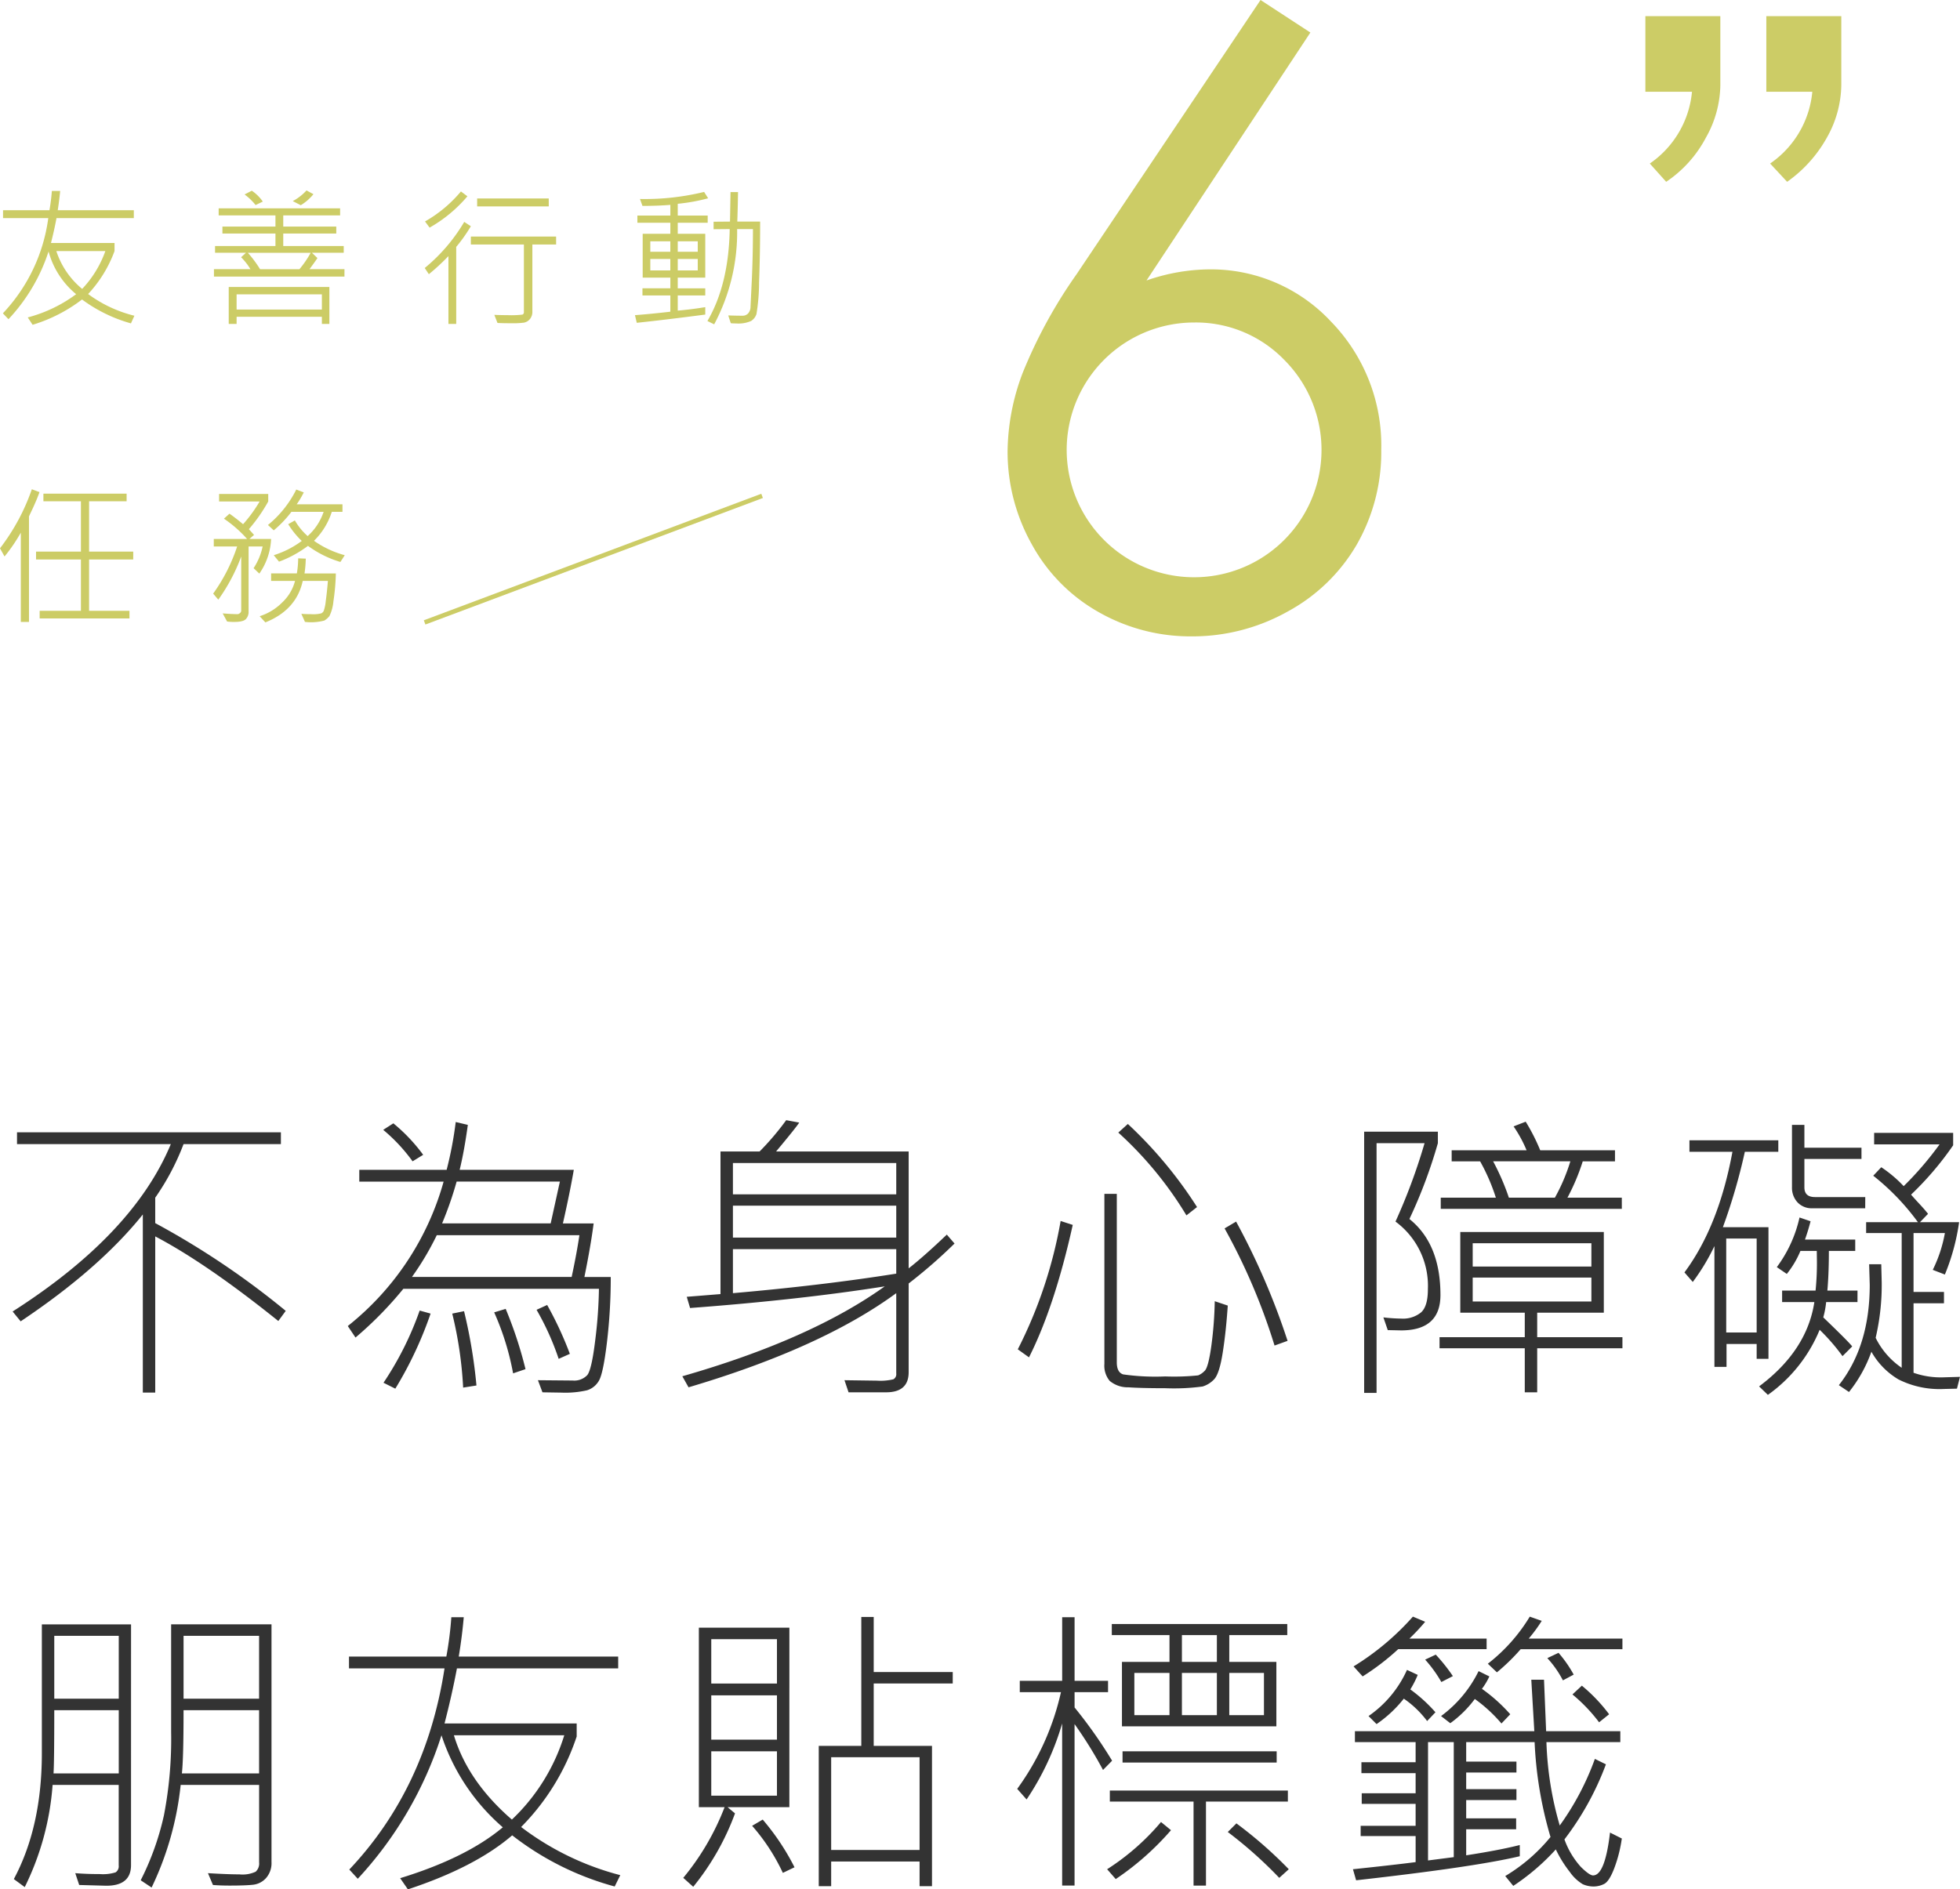 <svg xmlns="http://www.w3.org/2000/svg" width="325.222" height="313.574" viewBox="0 0 325.222 313.574">
    <defs>
        <style>
            .cls-1{fill:#333}.cls-2{fill:#cc6}
        </style>
    </defs>
    <g id="Symbol_91_1" data-name="Symbol 91 – 1" transform="translate(-119 -5007) translate(.274 .363)">
        <g id="Group_239" data-name="Group 239">
            <g id="Group_238" data-name="Group 238">
                <path id="Path_205" d="M166.139 5224.2l-1.232 1.684q-11.905-9.571-20.423-14.043v25.924h-2.059V5208.2q-7.234 9.021-20.273 17.737l-1.331-1.633q20.022-12.79 26.251-27.783H121.55v-1.959h43.785v1.959h-16.152a40.727 40.727 0 0 1-4.7 8.892v4.221a134.834 134.834 0 0 1 21.656 14.566z" class="cls-1" data-name="Path 205"/>
                <path id="Path_206" d="M220.067 5218.574a90.86 90.86 0 0 1-.628 10.828q-.627 5.224-1.344 6.405a3.445 3.445 0 0 1-1.947 1.57 16.132 16.132 0 0 1-4.295.389l-3.115-.049-.754-2.01 5.752.051a2.965 2.965 0 0 0 2.438-.9q.728-.906 1.318-5.791a76.419 76.419 0 0 0 .615-8.53h-32.455a61.57 61.57 0 0 1-7.938 8.09l-1.28-1.91a46.55 46.55 0 0 0 15.9-23.965h-13.991v-1.959h14.494a62.249 62.249 0 0 0 1.507-7.937l2.01.476q-.6 4.371-1.357 7.461h18.94q-.652 3.768-1.808 8.893h5.1q-.479 3.694-1.533 8.892zm-31.124-20.274l-1.758 1.08a28.315 28.315 0 0 0-4.873-5.225l1.682-1.08a28.554 28.554 0 0 1 4.949 5.225zm1.231 26.351a63.289 63.289 0 0 1-5.853 12.459l-1.96-.98a52.978 52.978 0 0 0 6-11.983zm24.693-13.013H191.2a47.323 47.323 0 0 1-4.12 6.933h26.5q.836-3.89 1.287-6.93zm-3.24-8.893h-17.132a58.973 58.973 0 0 1-2.412 6.934H210.1zm-13.842 33.838l-2.21.352a65.407 65.407 0 0 0-1.808-12.284l1.959-.4a85.669 85.669 0 0 1 2.059 12.335zm8.14-2.713l-2.061.7a44.418 44.418 0 0 0-3.139-10.123l1.909-.578a68.586 68.586 0 0 1 3.291 10.004zm7.359-2.537l-1.858.828a44.745 44.745 0 0 0-3.668-8.139l1.759-.8a59.2 59.2 0 0 1 3.767 8.114z" class="cls-1" data-name="Path 206"/>
                <path id="Path_207" d="M277.111 5213.023a84.57 84.57 0 0 1-7.611 6.631v14.721q0 3.341-3.743 3.342h-6.23l-.677-2.01 5.375.074a9.227 9.227 0 0 0 2.738-.224.976.976 0 0 0 .477-.981v-13.314q-12.41 9.093-34.464 15.625l-1.031-1.834q21.277-6.1 33.586-14.92-14.142 2.235-32.3 3.592l-.553-1.86 5.6-.451v-23.664h6.482a45.216 45.216 0 0 0 4.421-5.2l2.16.4q-.627.955-3.843 4.8H269.5v19.393q2.512-1.961 6.33-5.6zm-9.671-8.164v-5.2h-27.1v5.2zm0 7.184v-5.3h-27.1v5.3zm0 5.978v-4.068h-27.1v7.309q14.942-1.304 27.1-3.241z" class="cls-1" data-name="Path 207"/>
                <path id="Path_208" d="M296.727 5209.934q-3.015 13.564-7.26 21.98l-1.86-1.332a75.4 75.4 0 0 0 7.11-21.3zm25.722 13.388q-.3 4.448-.854 7.912t-1.432 4.348a4.391 4.391 0 0 1-1.884 1.168 35.47 35.47 0 0 1-6.179.287q-3.894 0-6.129-.15a4.685 4.685 0 0 1-3.116-1.067 3.959 3.959 0 0 1-.878-2.826v-28.211h2.059v27.959q0 1.659 1.055 2a37.676 37.676 0 0 0 6.983.338 38.7 38.7 0 0 0 5.464-.176 3.212 3.212 0 0 0 1.093-.765q.6-.59 1.093-4.133a63.322 63.322 0 0 0 .565-7.41zm-5.1-16.353l-1.758 1.383a61.118 61.118 0 0 0-11.305-13.743l1.583-1.431a70.911 70.911 0 0 1 11.481 13.791zm15.022 22.207l-2.161.779a101.414 101.414 0 0 0-8.289-19.443l1.909-1.131a117.336 117.336 0 0 1 8.542 19.795z" class="cls-1" data-name="Path 208"/>
                <path id="Path_209" d="M352.59 5208.953q5.148 4.122 5.149 12.611 0 5.877-6.531 5.877l-2.21-.048-.728-2.112a27.435 27.435 0 0 0 2.938.2 4.759 4.759 0 0 0 3.316-1.029q1.131-1.031 1.13-3.818a13.246 13.246 0 0 0-5.375-11.254 97.2 97.2 0 0 0 4.824-13.012h-7.964v41.447h-2.06v-43.357h12.233v1.91a82.5 82.5 0 0 1-4.722 12.585zm35.345 21.453h-14.143v7.311h-2.061v-7.311h-14.142v-1.834h14.142v-4.072h-10.7v-13.391h23.815v13.391h-11.054v4.068h14.143zm-.1-23.135H357.79v-1.859h9.144a32.349 32.349 0 0 0-2.613-6.029H359.6v-1.834h12.434a21.884 21.884 0 0 0-2.16-3.969l2.01-.779a32.707 32.707 0 0 1 2.411 4.748H386.7v1.834h-5.35a35.337 35.337 0 0 1-2.538 6.029h9.019zm-5.05 9.571v-3.869H363.09v3.869zm0 5.8v-3.969H363.09v3.969zm-3.491-23.262h-12.813a39.528 39.528 0 0 1 2.613 6.029h7.636a31 31 0 0 0 2.563-6.026z" class="cls-1" data-name="Path 209"/>
                <path id="Path_210" d="M413.8 5197.8h-5.552a97.731 97.731 0 0 1-3.643 12.51h7.562v21.853h-1.959v-2.463h-5v3.793H403.2v-20.047a34.961 34.961 0 0 1-3.593 5.955l-1.381-1.584q5.678-7.635 7.963-20.019h-7.134v-1.91H413.8zm-3.592 29.992v-15.6h-5.05v15.6zm16.729-5.049h-5.2a14.381 14.381 0 0 1-.476 2.537q4.269 4.1 4.8 4.824l-1.607 1.608a33.3 33.3 0 0 0-3.794-4.371 24.81 24.81 0 0 1-8.591 10.8l-1.457-1.407q7.938-5.926 9.169-13.992h-5.35v-1.908h5.551a45.6 45.6 0 0 0 .226-4.773l-.024-1.809h-2.713a15.7 15.7 0 0 1-2.262 3.818l-1.657-1.131a21.64 21.64 0 0 0 3.767-8.238l1.834.627q-.4 1.559-.929 3.039h8.339v1.885h-4.371q0 3.744-.251 6.582h5zm1.282-15.574h-8.739a3.2 3.2 0 0 1-2.511-1 3.547 3.547 0 0 1-.9-2.463v-10.375h2.06v3.793h9.471v1.859h-9.471v4.723q0 1.608 1.759 1.608h8.34zm15.725 27.984l-.5 1.959-2.134.051a15.166 15.166 0 0 1-7.562-1.582 12.369 12.369 0 0 1-4.5-4.6 23.045 23.045 0 0 1-3.718 6.682l-1.683-1.131q5.126-6.5 5.125-16.654l-.1-3.416h2.01l.075 2.914a38.536 38.536 0 0 1-1.005 9.295 12.864 12.864 0 0 0 4.32 4.972v-22.357h-5.9v-1.809h8.592a39.349 39.349 0 0 0-7.411-7.71l1.332-1.407a21.15 21.15 0 0 1 3.718 3.139 54.162 54.162 0 0 0 5.953-6.932H429.7v-1.91h13.112v2.061a51.97 51.97 0 0 1-6.983 8.189q.376.451 1.369 1.52t1.444 1.67l-1.331 1.38h6.489a35.949 35.949 0 0 1-2.361 8.692l-2.01-.777a22.77 22.77 0 0 0 2.01-6.106h-5.2v9.774h5.049v1.882h-5.049v11.532a13.673 13.673 0 0 0 5.124.752z" class="cls-1" data-name="Path 210"/>
                <path id="Path_211" d="M140.466 5316.193q0 3.417-4.1 3.416l-4.5-.125-.652-1.961q1.884.153 4.069.151a7.028 7.028 0 0 0 2.625-.287 1.2 1.2 0 0 0 .515-1.145v-13.363h-10.97a45.6 45.6 0 0 1-4.622 16.957l-1.809-1.332q4.647-8.692 4.648-20.875v-21.4h14.8zm-2.035-15.222v-10.5h-10.7q0 8.741-.125 10.5zm0-12.41v-10.426h-10.7v10.426zm25.346 27.128a3.74 3.74 0 0 1-.9 2.639 3.378 3.378 0 0 1-2.173 1.117q-1.269.138-3.856.139-1.557 0-2.788-.1l-.829-1.961q3.39.2 5.224.2a5.168 5.168 0 0 0 2.689-.44 1.829 1.829 0 0 0 .577-1.545v-12.861h-13.016a51.657 51.657 0 0 1-4.823 17.031l-1.809-1.205a45.521 45.521 0 0 0 3.856-10.789 66.826 66.826 0 0 0 1.193-13.853v-17.836h16.655zm-2.06-14.718v-10.5h-12.534q0 8.087-.277 10.5zm0-12.41v-10.426h-12.534v10.426z" class="cls-1" data-name="Path 211"/>
                <path id="Path_212" d="M221.649 5317.852l-.929 1.882a48.088 48.088 0 0 1-17.006-8.49q-6.131 5.277-17.308 8.967l-1.281-1.857q10.977-3.368 17.031-8.442a34.327 34.327 0 0 1-10.174-15.273 63.175 63.175 0 0 1-13.891 23.814l-1.406-1.531q12.735-13.49 15.8-33.385h-15.851v-1.961h16.152a58.547 58.547 0 0 0 .829-6.531h2.061q-.277 3.19-.829 6.531H221.3v1.961h-26.755q-.854 4.5-2.06 9.143h21.93v2.16a38.583 38.583 0 0 1-9.219 15.023 46.378 46.378 0 0 0 16.453 7.989zm-9.294-23.213h-18.312q2.31 7.663 9.62 13.992a32.471 32.471 0 0 0 8.692-13.992z" class="cls-1" data-name="Path 212"/>
                <path id="Path_213" d="M249.705 5306.572h-10.249l1.231 1.03a42.482 42.482 0 0 1-6.933 12.183l-1.654-1.485a42.037 42.037 0 0 0 6.857-11.731h-4.27v-29.793h15.021zm-2.059-20.523v-7.361h-10.9v7.361zm0 9.318v-7.359h-10.9v7.359zm0 9.295v-7.362h-10.9v7.359zm2.914 11.883l-1.935.93a32.932 32.932 0 0 0-5.1-7.813l1.758-1.031a39.688 39.688 0 0 1 5.277 7.914zm26.251-30.5H263.7v10.355h9.672v23.286h-2.06v-4.094h-14.67v4.094h-2.06V5296.4h7.059V5275h2.059v9.143h13.114zm-5.5 27.631v-15.4h-14.67v15.4z" class="cls-1" data-name="Path 213"/>
                <path id="Path_214" d="M303.258 5298.859l-1.508 1.534a69.888 69.888 0 0 0-4.723-7.612v26.8h-2.059v-26.9a45.217 45.217 0 0 1-5.9 12.611l-1.557-1.76a43.266 43.266 0 0 0 7.26-16.051h-6.833v-1.881h7.034v-10.551h2.059v10.551h5.552v1.884h-5.552v2.538a77.581 77.581 0 0 1 6.227 8.837zm9.771 11.532a46.264 46.264 0 0 1-9.169 8.113l-1.431-1.633a39.514 39.514 0 0 0 8.942-7.838zm19.393-4.748h-13.59v13.941h-2.06v-13.941h-13.891v-1.834h29.541zm-.1-27.633H322.7v4.447h7.813v10.7h-25.622v-10.7h7.887v-4.447h-9.571v-1.834h29.114zm-1.758 21.152H304.99v-1.862h25.573zm-17.785-7.863v-7.01h-5.829v7.01zm7.863-8.842v-4.447h-5.8v4.447zm0 8.842v-7.01h-5.8v7.01zm11.931 25.572l-1.582 1.432a70.1 70.1 0 0 0-8.541-7.612l1.432-1.431a70.765 70.765 0 0 1 8.69 7.611zm-4.119-25.572v-7.01H322.7v7.01z" class="cls-1" data-name="Path 214"/>
                <path id="Path_215" d="M387.834 5311.771a23.077 23.077 0 0 1-1.231 4.874q-.855 2.26-1.721 2.675a3.863 3.863 0 0 1-1.67.414 4.425 4.425 0 0 1-1.859-.377 7.1 7.1 0 0 1-2.148-2.035 19.66 19.66 0 0 1-2.324-3.742 37.149 37.149 0 0 1-7.059 6.055l-1.331-1.635a28.643 28.643 0 0 0 7.509-6.48 65.526 65.526 0 0 1-2.638-15.75H362.01v3.24h8.34v1.808h-8.34v2.764h8.34v1.809h-8.34v3.039h8.29v1.808h-8.29v4.323q5.526-.856 8.892-1.709v1.859q-7.46 1.783-27.154 3.994l-.527-1.834q6.655-.7 10.4-1.182v-4.32H344.5v-1.707h9.119v-3.642h-8.943v-1.76h8.943v-3.34h-8.993v-1.809h8.993v-3.341h-10.072v-1.809h29.767l-.5-8.541h2.11l.351 8.541h12.31v1.809h-12.261a55.442 55.442 0 0 0 2.21 13.841 44.744 44.744 0 0 0 5.828-11.052l1.834.9a47.95 47.95 0 0 1-6.883 12.459 13.7 13.7 0 0 0 2.739 4.584q1.431 1.4 2.009 1.394 1.984 0 2.813-7.109zm-22.434-31.425h-14.67a40.1 40.1 0 0 1-5.9 4.521l-1.508-1.658a43.571 43.571 0 0 0 9.848-8.264l2.034.854a33.216 33.216 0 0 1-2.612 2.789H365.4zm-8.49 10.474l-1.382 1.457a16.4 16.4 0 0 0-3.869-3.716 20.4 20.4 0 0 1-4.521 4.22l-1.331-1.332a18.532 18.532 0 0 0 6.38-7.662l1.784.83a16.453 16.453 0 0 1-1.231 2.41 25.311 25.311 0 0 1 4.171 3.793zm2.889-6l-1.909.979a21.44 21.44 0 0 0-2.689-3.717l1.759-.83a28.872 28.872 0 0 1 2.84 3.566zm.15 30.043v-19.093h-4.27v19.644zm9.37-23.713l-1.457 1.532a24.733 24.733 0 0 0-4.421-4.069 18.55 18.55 0 0 1-4.07 4.02l-1.532-1.182a20.419 20.419 0 0 0 6.23-7.461l1.784.879a10.753 10.753 0 0 1-1.231 2.061 27.291 27.291 0 0 1 4.698 4.218zm18.615-10.8h-16.88a33.857 33.857 0 0 1-3.945 3.843l-1.506-1.431a28.64 28.64 0 0 0 6.958-7.813l1.984.7a24.214 24.214 0 0 1-2.16 2.94h15.55zm-8.089 4.22l-1.784.955a16.928 16.928 0 0 0-2.587-3.693l1.858-.879a20.37 20.37 0 0 1 2.514 3.613zm5.878 6.582l-1.659 1.331a27.472 27.472 0 0 0-4.42-4.622l1.557-1.457a27.26 27.26 0 0 1 4.523 4.744z" class="cls-1" data-name="Path 215"/>
            </g>
        </g>
        <g id="Group_245" data-name="Group 245">
            <g id="Group_241" data-name="Group 241">
                <g id="Group_240" data-name="Group 240">
                    <path id="Path_216" d="M327.887 5006.637l8.27 5.4-27.191 41.151a32.191 32.191 0 0 1 10.262-1.842 27.211 27.211 0 0 1 20.334 8.646 29.47 29.47 0 0 1 8.354 21.295 30.855 30.855 0 0 1-4.037 15.688 29.455 29.455 0 0 1-11.463 11.142 32.314 32.314 0 0 1-15.979 4.137 30.736 30.736 0 0 1-15.366-4 28.683 28.683 0 0 1-11.12-11.244 31.386 31.386 0 0 1-4.037-15.518 37.571 37.571 0 0 1 2.5-12.955 80.915 80.915 0 0 1 8.937-16.371zm-11.043 53.525a21.141 21.141 0 1 0 14.962 6.186 20.4 20.4 0 0 0-14.962-6.186z" class="cls-2" data-name="Path 216"/>
                </g>
            </g>
            <g id="Group_244" data-name="Group 244">
                <g id="Group_243" data-name="Group 243">
                    <g id="Group_242" data-name="Group 242">
                        <path id="Path_217" d="M141.027 5059.039l-.573 1.27a24.83 24.83 0 0 1-8.118-3.967 25.7 25.7 0 0 1-8.2 4.2l-.805-1.221a23.578 23.578 0 0 0 8.031-3.857 13.843 13.843 0 0 1-4.577-7.094 29.834 29.834 0 0 1-6.653 11.244l-.928-.976a28.433 28.433 0 0 0 7.532-15.8h-7.506v-1.307h7.7q.28-1.584.4-3.2h1.379q-.121 1.353-.4 3.2h12.621v1.307H128.1q-.33 1.808-.915 4.127h10.546v1.342a21.128 21.128 0 0 1-4.382 7.129 21.571 21.571 0 0 0 7.678 3.603zm-4.821-10.73h-8.13a13.515 13.515 0 0 0 4.285 6.275 17.751 17.751 0 0 0 3.845-6.275z" class="cls-2" data-name="Path 217"/>
                        <path id="Path_218" d="M175.881 5052.545h-21.654v-1.232h6.054a9.925 9.925 0 0 0-1.551-1.979l.806-.744h-5.127v-1.123h10.023v-2.076h-8.8v-1.147h8.8v-1.855h-9.424v-1.172h20.153v1.172h-9.436v1.855h8.8v1.147h-8.8v2.076h10.035v1.123h-5.274l.915.879q-.366.547-1.318 1.844h5.8zm-2.5 7.85h-1.245v-1.186h-14.15v1.186h-1.306v-6.129h16.7zm-1.245-2.381v-2.528h-14.15v2.528zm-9.8-17.92l-1.2.574a9.414 9.414 0 0 0-1.83-1.758l1.2-.623a6.9 6.9 0 0 1 1.826 1.807zm7.946 8.5h-10.428a18.943 18.943 0 0 1 2.026 2.723h6.53a16.693 16.693 0 0 0 1.868-2.727zm.452-9.729a8.144 8.144 0 0 1-2.1 1.83l-1.331-.683a8.357 8.357 0 0 0 2.282-1.77z" class="cls-2" data-name="Path 218"/>
                        <path id="Path_219" d="M196.855 5044.184a25.7 25.7 0 0 1-2.429 3.429v12.787h-1.293v-11.256a35.743 35.743 0 0 1-3.248 3l-.684-1.026a28.94 28.94 0 0 0 6.556-7.654zm-.574-4.969a23.158 23.158 0 0 1-6.273 5.2l-.758-1.025a21.634 21.634 0 0 0 5.957-4.981zm14.723 8h-3.943v11.107a1.86 1.86 0 0 1-.421 1.287 1.714 1.714 0 0 1-.958.575 14.336 14.336 0 0 1-2.161.1c-.928 0-1.677-.015-2.247-.049l-.524-1.341q1.061.046 2.233.048a15.309 15.309 0 0 0 2.429-.091.407.407 0 0 0 .244-.434v-11.205h-8.8v-1.318H211zm-1.221-6.324H197.9v-1.319h11.878z" class="cls-2" data-name="Path 219"/>
                        <path id="Path_220" d="M236.226 5039.545a30.785 30.785 0 0 1-5.042.914v1.953h4.968v1.2h-4.968v1.83h4.566v7.276h-4.566v1.771h4.566v1.184h-4.566v2.514q2.186-.182 4.566-.573v1.233q-6.726.879-11.365 1.367l-.3-1.27q2.733-.207 5.871-.574v-2.7h-4.627v-1.184h4.627v-1.771h-4.59v-7.276h4.59v-1.83h-5.469v-1.2h5.469v-1.769q-2.076.169-4.627.171l-.414-1.148a41.548 41.548 0 0 0 10.645-1.172zm-6.275 8.873v-1.732h-3.32v1.732zm0 3.1v-1.9h-3.32v1.9zm4.553-3.1v-1.732h-3.32v1.732zm0 3.1v-1.9h-3.32v1.9zm10.351-8.106q0 5.529-.176 10.039a33 33 0 0 1-.427 5.281 2.121 2.121 0 0 1-.9 1.178 5.136 5.136 0 0 1-2.472.408c-.334 0-.631-.011-.892-.037l-.426-1.293c.927.031 1.732.049 2.416.049a1.228 1.228 0 0 0 .855-.353 1.626 1.626 0 0 0 .427-1.123l.231-4.811q.172-4.039.172-8.094h-2.625a32.471 32.471 0 0 1-3.808 15.809l-1.123-.549q3.54-6.043 3.7-15.26l-2.674.026v-1.246l2.723-.024.085-4.894h1.245q-.05 3.05-.122 4.894z" class="cls-2" data-name="Path 220"/>
                        <path id="Path_221" d="M125.281 5088.311q-.39 1.11-1.074 2.6l-.672 1.428v17.517h-1.355v-14.818a27.267 27.267 0 0 1-2.7 3.955l-.756-1.355a34.643 34.643 0 0 0 5.286-9.8zm15.551 11.181h-7.324v8.52h6.7v1.269h-14.903v-1.269h6.848v-8.52h-7.446v-1.306h7.446v-8.35h-6.225v-1.27h13.806v1.27h-6.226v8.35h7.324z" class="cls-2" data-name="Path 221"/>
                        <path id="Path_222" d="M163.711 5096.086a10.85 10.85 0 0 1-1.953 5.75l-.952-.9a10.49 10.49 0 0 0 1.5-3.6h-2.331v10.973a1.722 1.722 0 0 1-.4 1.019c-.265.356-.938.531-2.02.531a8.351 8.351 0 0 1-1.148-.072l-.732-1.344q1.585.123 2.477.124a.616.616 0 0 0 .391-.184.507.507 0 0 0 .208-.367v-9.02a30.187 30.187 0 0 1-3.8 7.164l-.855-1a28.922 28.922 0 0 0 3.98-7.824H154.2v-1.246h5.53a20.6 20.6 0 0 0-3.844-3.369l.915-.83q.891.612 2.259 1.746a23 23 0 0 0 2.746-3.772h-6.726v-1.246h8.154v1.246a27.262 27.262 0 0 1-3.21 4.6l.855.951-.77.672zm10.742 5.725a35.806 35.806 0 0 1-.4 4.6 7.09 7.09 0 0 1-.666 2.477 3.209 3.209 0 0 1-.842.74 8.493 8.493 0 0 1-3.217.224l-.6-1.341c.511.041 1.069.06 1.671.06a5.307 5.307 0 0 0 1.63-.135.945.945 0 0 0 .409-.4 7.076 7.076 0 0 0 .342-1.654q.195-1.392.354-3.332h-4.174q-1.05 4.821-6.2 6.884l-.952-1.025a9.135 9.135 0 0 0 3.735-2.277 7.437 7.437 0 0 0 2.136-3.582h-3.967v-1.246h4.272a16.253 16.253 0 0 0 .22-2.5l1.258.048a19.218 19.218 0 0 1-.208 2.454zm1.477-3.028l-.72 1.123a17.585 17.585 0 0 1-5.384-2.672 18.919 18.919 0 0 1-4.8 2.623l-.879-1.074a15.581 15.581 0 0 0 4.651-2.367 13.716 13.716 0 0 1-2.246-2.783l1.1-.623a10.425 10.425 0 0 0 2.123 2.6 9.448 9.448 0 0 0 2.65-4.027h-5.345a18.615 18.615 0 0 1-2.93 3.076l-.964-.89a17.822 17.822 0 0 0 4.7-5.885l1.245.476a15.44 15.44 0 0 1-1.172 1.977h7.593v1.246h-1.771a11.717 11.717 0 0 1-2.953 4.809 16.244 16.244 0 0 0 5.102 2.391z" class="cls-2" data-name="Path 222"/>
                    </g>
                </g>
                <path id="Line_34" fill="none" stroke="#cc6" stroke-miterlimit="10" stroke-width="0.75px" d="M0 21L56 0" data-name="Line 34" transform="translate(189.181 5088.937)"/>
            </g>
        </g>
        <g id="Group_247" data-name="Group 247">
            <g id="Group_246" data-name="Group 246">
                <path id="Path_223" d="M401.78 5029.493a20.1 20.1 0 0 1-6.585 7.318l-2.718-3.032a16.27 16.27 0 0 0 7-11.917h-7.735v-12.544h12.439v11.5a18.14 18.14 0 0 1-2.401 8.675zm20.071 0a22.16 22.16 0 0 1-6.586 7.318l-2.822-3.032a16.274 16.274 0 0 0 7-11.917h-7.631v-12.544h12.439v11.5a18.14 18.14 0 0 1-2.4 8.675z" class="cls-2" data-name="Path 223"/>
            </g>
        </g>
    </g>
</svg>
